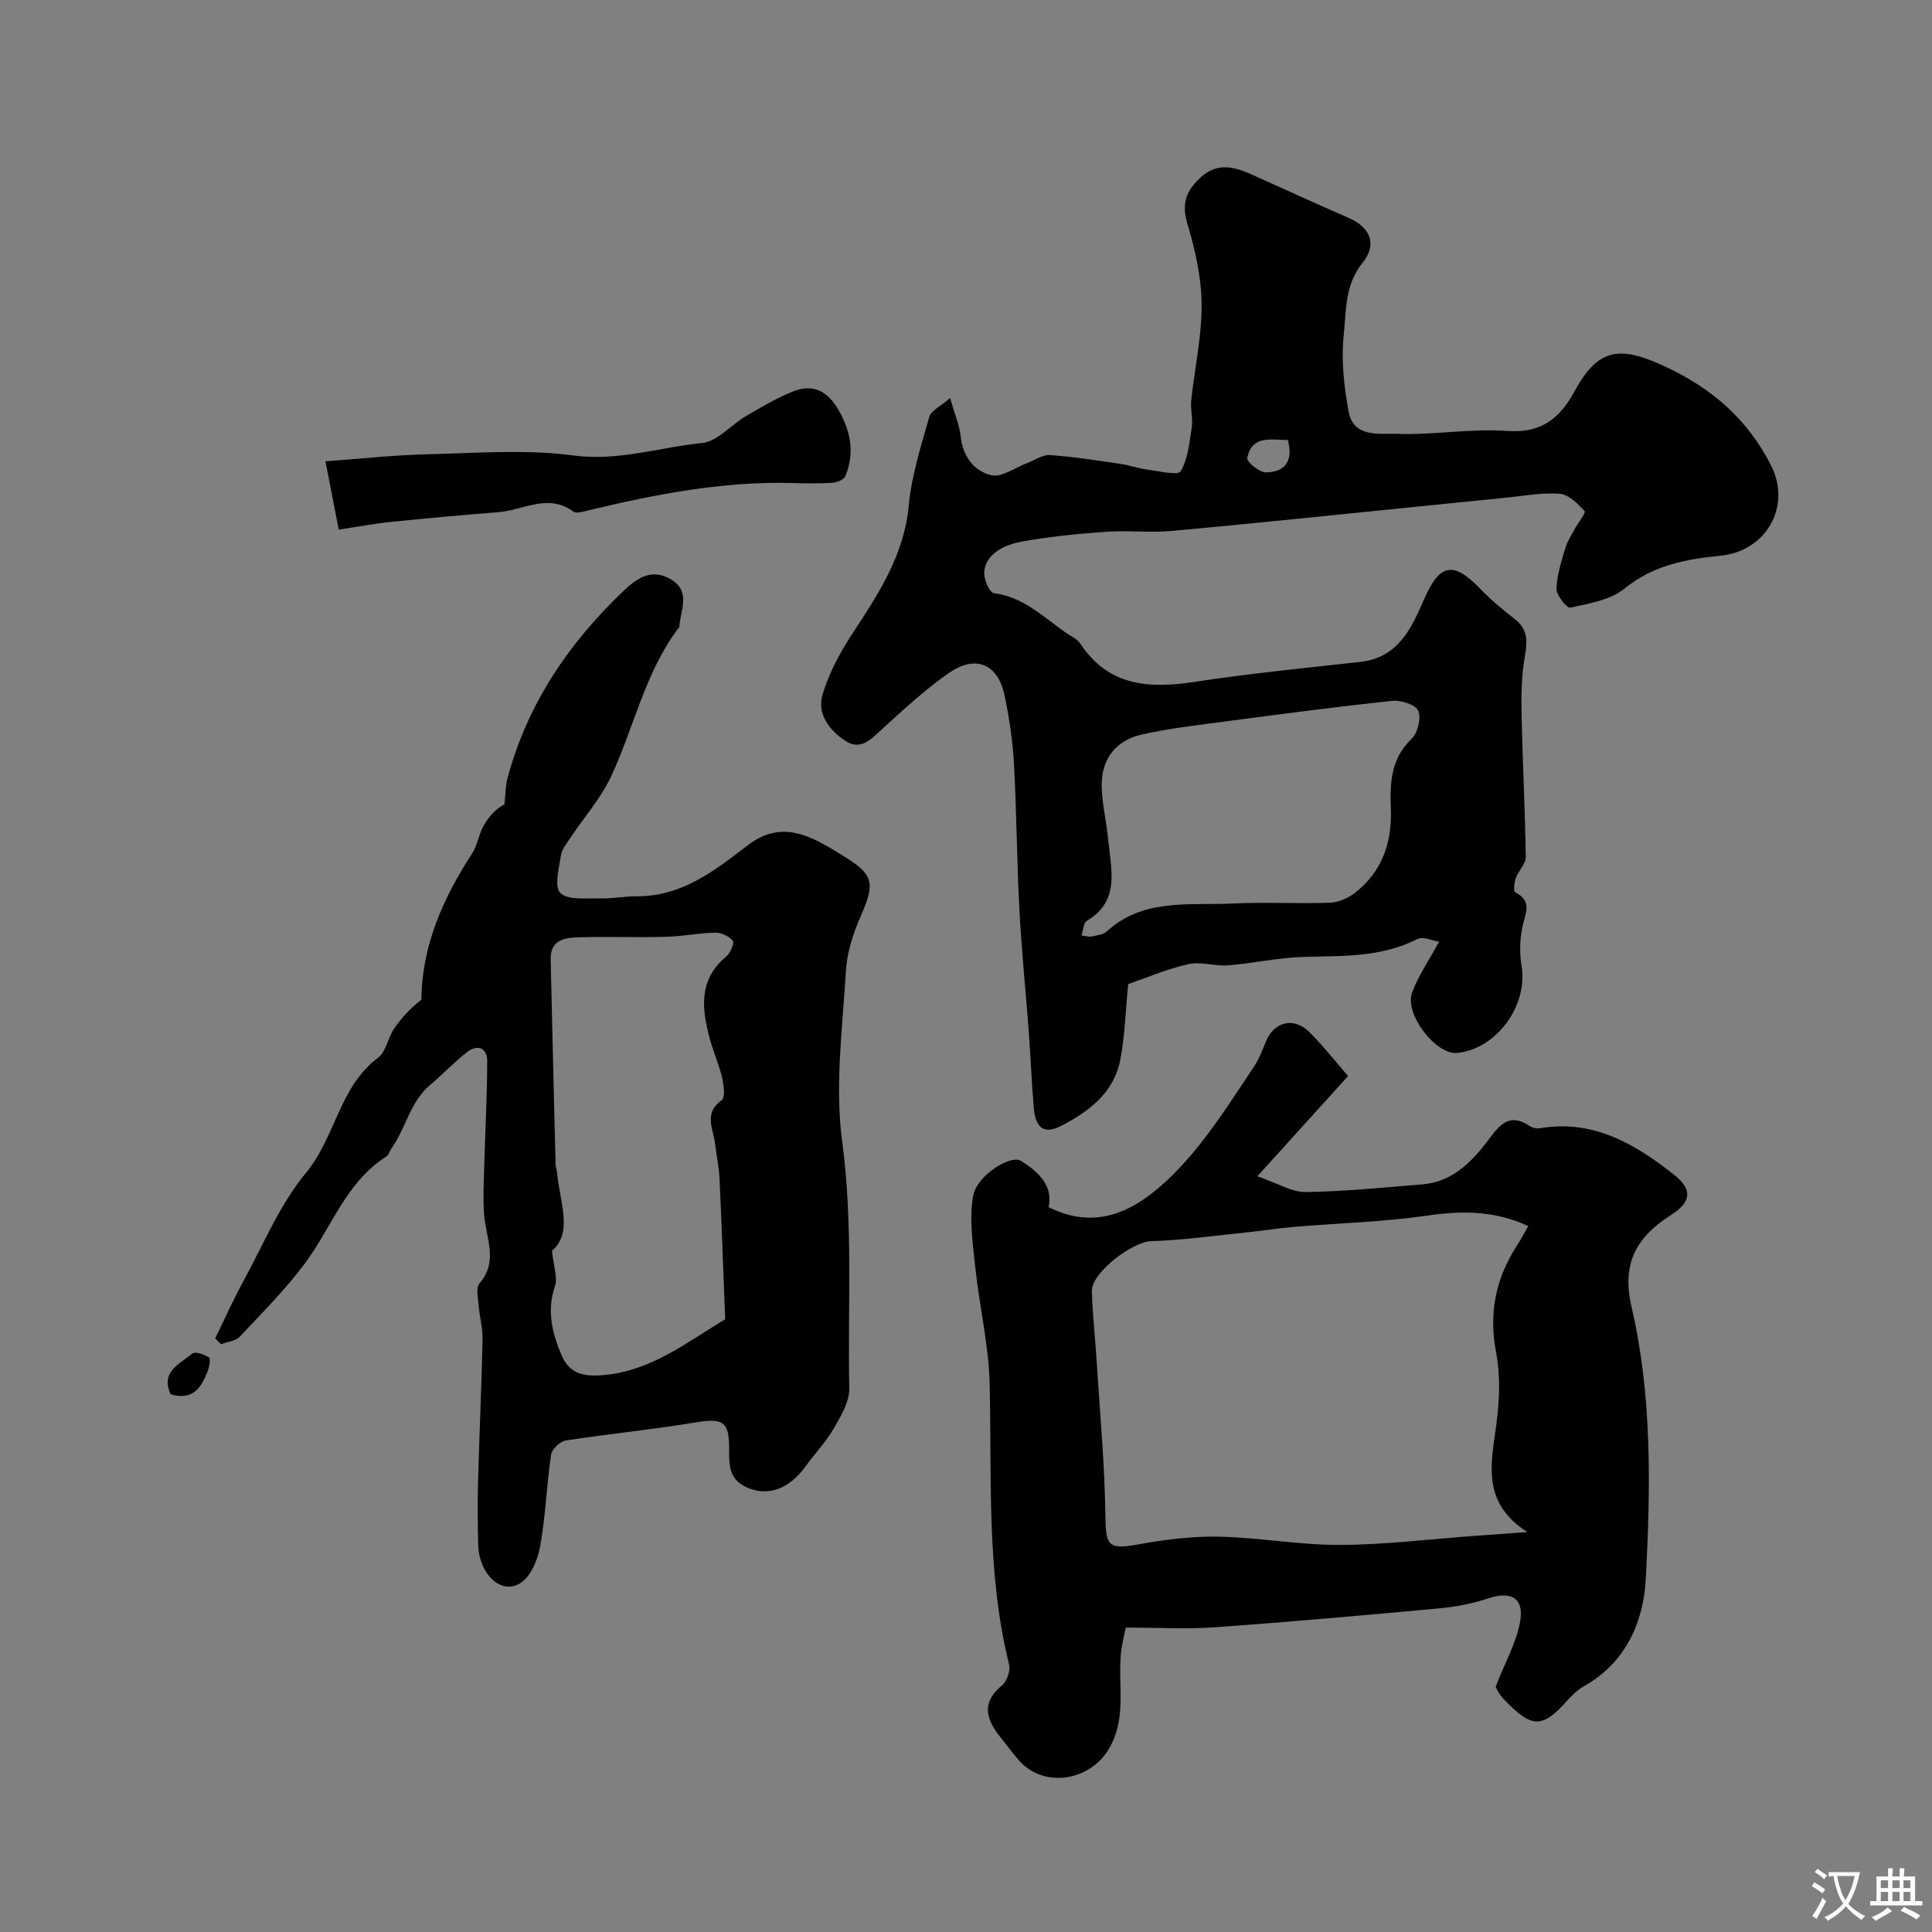 <svg enable-background="new 0 0 400 400" viewBox="0 0 400 400" xmlns="http://www.w3.org/2000/svg"><rect x="0" y="0" width="400" height="400" fill="#808080" stroke="none"/><g fill="#000001"><path d="m233.58 203.75c-.59 5.99-.7 10.97-1.66 15.78-1.34 6.74-6.43 10.55-12.18 13.55-4.13 2.15-5.41-.27-5.71-3.76-.45-5.26-.65-10.53-1.04-15.79-.62-8.36-1.49-16.71-1.93-25.08-.53-10.11-.58-20.25-1.13-30.36-.26-4.71-.97-9.43-1.93-14.05-1.37-6.62-6.04-8.59-11.66-4.63-4.82 3.39-9.21 7.43-13.58 11.42-2.28 2.08-4.45 4.63-7.63 2.62-3.3-2.08-5.99-5.58-4.87-9.49 1.3-4.53 3.67-8.89 6.28-12.87 5.37-8.19 10.65-16.17 11.61-26.43.58-6.19 2.53-12.29 4.24-18.32.38-1.34 2.37-2.22 4.32-3.93.91 3.2 1.93 5.59 2.21 8.06.47 4.12 2.78 7.1 6.34 7.92 2.14.49 4.87-1.57 7.33-2.48 1.6-.6 3.24-1.8 4.79-1.69 4.86.33 9.7 1.11 14.53 1.81 1.91.28 3.77.95 5.69 1.2 2.36.31 6.3 1.27 6.84.35 1.53-2.59 1.83-5.98 2.3-9.1.27-1.81-.3-3.73-.11-5.56.7-6.67 2.21-13.32 2.15-19.97-.04-5.62-1.37-11.37-2.99-16.81-1.24-4.15-.07-6.75 2.77-9.39 3.31-3.07 6.76-2.32 10.31-.74 6.75 3 13.46 6.12 20.24 9.05 4.65 2.01 6.1 5.52 2.94 9.43-3.65 4.51-3.31 9.9-3.85 14.91-.55 5.17.07 10.6 1.01 15.77 1.02 5.59 6.44 4.51 10.07 4.65 7.57.28 15.23-1.15 22.75-.6 7.15.52 10.94-2.64 14.03-8.32 4.86-8.93 9.39-9.31 18.54-5.08 9.89 4.57 17.28 11.06 22.11 20.61 4.25 8.41-1.07 17.69-10.46 18.62-7.17.71-13.99 1.96-19.97 6.85-2.89 2.37-7.31 3.04-11.17 3.91-.68.15-2.87-2.53-2.85-3.88.05-2.8 1.01-5.62 1.8-8.37.39-1.37 1.21-2.63 1.9-3.91.72-1.34 2.43-3.49 2.12-3.83-1.41-1.54-3.32-3.45-5.17-3.59-3.71-.29-7.51.46-11.27.83-6.53.64-13.06 1.32-19.59 1.97-16.49 1.66-32.98 3.4-49.48 4.9-4.46.41-9.01-.16-13.48.16-5.87.42-11.76 1-17.54 2.04-5.82 1.05-8.67 4.43-7.52 8.08.31.99 1.06 2.53 1.76 2.61 6.06.74 10.17 4.87 14.8 8.12 1.06.75 2.42 1.32 3.09 2.34 5.92 8.92 14.38 9.32 23.84 7.87 11.32-1.73 22.73-2.85 34.11-4.11 7.89-.87 10.64-7.06 13.23-13 3.19-7.31 5.99-7.98 11.6-2.14 2.21 2.3 4.71 4.36 7.23 6.33 3.26 2.56 2.28 5.66 1.81 9-.54 3.76-.55 7.63-.46 11.45.22 9.59.72 19.18.85 28.77.02 1.43-1.51 2.82-2.05 4.33-.33.93-.52 2.76-.15 2.95 3.69 1.87 2.07 4.44 1.5 7.21-.53 2.58-.61 5.42-.17 8.02 1.4 8.19-5.17 17.26-13.38 18.04-4.33.41-10.9-8.03-9.29-12.47 1.24-3.43 3.41-6.52 5.6-10.57-1.45-.21-3.35-1.13-4.49-.55-7.52 3.84-15.57 3.48-23.63 3.71-5.21.15-10.38 1.33-15.59 1.75-2.7.21-5.59-.84-8.16-.26-4.4.97-8.62 2.8-12.5 4.14zm-9.68-10.07c1.03.13 1.54.33 1.97.23 1.1-.25 2.46-.33 3.22-1.03 7.65-7 17.21-5.38 26.24-5.82 6.65-.33 13.33.08 19.99-.16 1.76-.06 3.76-.93 5.18-2.03 5.64-4.36 7.73-10.46 7.46-17.38-.21-5.38-.03-10.38 4.31-14.54 1.27-1.22 2.02-4.31 1.35-5.81-.57-1.27-3.6-2.22-5.4-2.03-11.71 1.24-23.39 2.78-35.07 4.33-5.65.75-11.34 1.4-16.88 2.67-5.12 1.17-8.13 4.9-8.17 10.17-.03 3.89 1 7.78 1.36 11.68.55 6.08 2.53 12.58-4.49 16.72-.65.4-.68 1.86-1.07 3zm42.73-102.58c-3.58-.03-7.47-1.02-8.4 3.73-.15.77 2.51 2.99 3.85 2.97 3.69-.03 5.8-2.07 4.55-6.7z"/><path d="m217.1 249.93c8.3 4.14 15.31 1.92 21.51-2.96 3.74-2.94 7.06-6.56 10.01-10.31 3.97-5.05 7.45-10.49 11.01-15.84 1.06-1.59 1.75-3.44 2.48-5.22 1.67-4.08 5.79-5.11 8.97-1.93 2.87 2.87 5.4 6.09 8.03 9.11-6.26 6.91-12.05 13.32-18.79 20.76 4.35 1.49 7.19 3.3 10 3.26 8.05-.12 16.09-.93 24.13-1.59 6.76-.55 10.81-5.28 14.45-10.17 2.29-3.09 4.41-4.18 7.77-1.93.58.39 1.48.59 2.17.48 11.01-1.88 19.67 3.25 27.73 9.61 3.96 3.12 3.58 5.69-.66 8.39-7.08 4.51-10.22 9.96-8.12 18.97 4.31 18.49 3.93 37.48 2.96 56.28-.46 8.87-4.07 17.34-12.76 22.24-1.41.79-2.64 2.01-3.72 3.23-5.34 6.05-7.58 5.01-12.99-.58-.99-1.02-1.58-2.44-1.62-2.51 2.02-5.26 4.49-9.47 5.13-13.95.65-4.59-2.19-5.83-6.59-4.37-3.2 1.07-6.61 1.75-9.98 2.07-15.53 1.44-31.07 2.82-46.63 3.94-5.72.41-11.5.07-18.51.07-.21 1.11-.82 3.31-1.02 5.55-.61 6.63 1.31 13.44-2.64 19.81-4.05 6.53-13.48 7.87-18.49 2.09-1.39-1.61-2.66-3.33-3.98-4.99-2.9-3.65-3.71-7.06.53-10.52 1.02-.84 1.75-3.07 1.43-4.36-4.76-19.19-3.52-38.75-4.02-58.22-.2-7.98-2.12-15.89-2.96-23.87-.52-4.96-1.3-10.13-.44-14.93.75-4.15 7.75-8.56 9.91-7.19 3.46 2.19 6.71 5.03 5.7 9.58zm99.32 3.92c-7.17-3.32-13.95-3.18-21.1-2.15-9.1 1.3-18.35 1.55-27.53 2.32-2.99.25-5.97.74-8.96 1.05-6.85.7-13.69 1.69-20.55 1.9-3.75.11-12.34 6.48-12.22 10.37.15 4.92.7 9.83 1.01 14.75.66 10.55 1.65 21.09 1.79 31.64.08 6.42.57 7.14 6.87 6.01 5.47-.98 11.09-1.71 16.62-1.59 8.37.18 16.72 1.74 25.08 1.71 9.35-.04 18.7-1.21 28.04-1.89 3.15-.23 6.3-.45 10.76-.77-9.55-6.11-7.52-14.14-6.43-22.25.66-4.93.87-10.16-.06-15.01-1.53-8.06-.09-15.15 4.23-21.9.85-1.31 1.58-2.69 2.45-4.19z"/><path d="m44.55 277.12c1.94-3.97 3.74-8.03 5.86-11.9 4.14-7.59 7.52-15.86 12.95-22.41 6.11-7.36 6.86-17.79 14.92-23.82 1.64-1.23 2-4.07 3.27-5.95 1.53-2.27 3.41-4.3 5.7-6.07.08-11.09 4.44-20.98 10.55-30.35 1.03-1.58 1.26-3.65 2.16-5.33 1.01-1.9 2.37-3.63 4.49-4.78.2-1.82.17-3.7.64-5.45 4.1-15.29 12.61-27.85 23.96-38.68 2.99-2.86 6.09-4.81 10.05-2.31 3.99 2.53 1.73 6.36 1.55 9.73-.01.14-.2.26-.3.39-6.83 9.16-9.09 20.37-13.79 30.48-2.1 4.53-5.55 8.42-8.35 12.63-.81 1.22-1.87 2.47-2.08 3.83-.41 2.63-1.41 6.49-.12 7.74 1.57 1.53 5.24 1.07 8 1.14 2.63.07 5.27-.44 7.91-.44 9.27.02 16.06-5.32 22.86-10.54 7.25-5.57 13.36-1.79 19.6 2.04 6.57 4.03 6.9 5.61 3.75 12.78-1.55 3.52-2.78 7.42-3 11.22-.68 11.75-2.32 23.73-.77 35.25 2.3 17.1 1.13 34.1 1.47 51.14.06 2.76-1.74 5.74-3.22 8.31-1.62 2.8-3.93 5.2-5.85 7.85-3.47 4.8-7.91 6.27-12.22 4.3-3.6-1.65-3.61-4.61-3.58-7.83.05-5.85-1.31-6.55-7.07-5.58-8.87 1.49-17.85 2.34-26.74 3.73-1.18.18-2.88 1.78-3.05 2.92-.93 6.31-1.14 12.74-2.27 19.01-.49 2.75-1.93 6.22-4.08 7.59-3.98 2.55-8.6-1.87-8.75-7.98-.11-4.52-.13-9.05-.01-13.57.26-9.6.72-19.2.92-28.8.05-2.42-.63-4.85-.83-7.29-.12-1.48-.58-3.52.17-4.38 4.04-4.65 1.31-9.51.97-14.33-.23-3.29-.06-6.61.03-9.92.2-7.28.61-14.56.62-21.85 0-2.65-1.97-3.5-4.1-1.86-2.72 2.1-5.1 4.64-7.73 6.86-4.16 3.5-5.01 8.98-8.01 13.16-.38.53-.54 1.32-1.03 1.63-8.48 5.38-11.41 14.94-17.08 22.42-4.01 5.29-8.73 10.07-13.3 14.91-.86.91-2.54 1.04-3.84 1.54-.4-.4-.82-.79-1.23-1.18zm105.59-3.97c-.39-10.03-.72-19.58-1.17-29.13-.11-2.43-.63-4.84-.93-7.27-.38-3.09-2.4-6.3 1.38-8.98.77-.54.44-3.13.09-4.64-.63-2.68-1.79-5.24-2.51-7.9-1.69-6.25-2.49-12.32 3.36-17.19.85-.71 1.73-2.82 1.37-3.25-.79-.95-2.38-1.72-3.63-1.69-3.43.06-6.86.77-10.29.86-6.02.16-12.05-.08-18.07.1-2.81.09-5.82.54-5.73 4.52.32 14.21.66 28.41 1.02 42.62.01.48.25.96.29 1.44.5 6.09 3.42 12.48-1.04 16.33.35 3.37 1.21 5.57.63 7.27-1.74 5.06-.62 9.66 1.31 14.24 1.65 3.93 4.5 4.58 8.73 4.22 9.94-.87 17.29-6.85 25.19-11.55z"/><path d="m70.14 109.65c-.97-4.94-1.83-9.37-2.76-14.14 7.48-.54 14.17-1.29 20.89-1.45 10.16-.24 20.47-1.09 30.46.24 9.32 1.24 17.8-1.7 26.65-2.58 3.15-.31 5.93-3.73 9-5.53 3.16-1.86 6.36-3.75 9.74-5.12 4.24-1.71 7.28-.11 9.57 3.96 2.52 4.45 3.26 8.87 1.32 13.57-.3.71-1.72 1.28-2.67 1.35-2.65.18-5.33.14-8 .06-14.56-.44-28.68 2.33-42.72 5.7-.95.23-2.3.66-2.89.22-5.25-3.88-10.36-.29-15.51.11-7.39.58-14.77 1.25-22.15 2-3.36.33-6.7.97-10.93 1.61z"/><path d="m35.33 288.68c-2.16-4.75 1.93-6.3 4.46-8.43.59-.49 2.52.16 3.49.8.38.25.05 2-.31 2.92-1.28 3.23-2.94 6.06-7.64 4.71z"/></g><path d="m377.9 391.2c-.2.3-.4.5-.6.8-.7-.6-1.4-1-2.2-1.5.2-.3.4-.5.5-.8.6.4 1.4.8 2.3 1.5zm-1.8 6.1c-.2-.2-.5-.4-.9-.6.4-.6.8-1.2 1.2-1.9s.7-1.3.9-1.9c.3.3.5.5.8.7-.7 1.3-1.4 2.6-2 3.7zm2.2-9c-.3.3-.5.5-.6.8-.6-.6-1.3-1.1-2-1.5.3-.3.5-.5.6-.7.6.5 1.3.9 2 1.4zm.3.2v-.9h2 4.5c-.3 1.3-.6 2.5-1 3.6s-.9 2.1-1.4 3c.4.5 1 1 1.6 1.4s1.2.8 1.9 1.1c-.3.2-.5.4-.8.8-.4-.3-1-.7-1.6-1.2s-1.2-1.1-1.6-1.6c-.5.6-1.1 1.1-1.7 1.6s-1.4.9-2.1 1.4c-.1-.3-.3-.5-.7-.8.6-.2 1.2-.5 1.9-1s1.4-1.1 2-1.8c-.5-.8-.9-1.6-1.2-2.5s-.6-2-.8-3.2c-.4.1-.7.1-1 .1zm2.5 2.7c.2 1 .7 1.7 1 2.2.3-.5.6-1.1 1-2s.6-1.9.9-3h-3.2-.4c.1.9.3 1.8.7 2.8z" fill="#fafbfa"/><path d="m396.5 388.5v1.5 3.6h1.5v.9c-.4 0-1 0-1.7 0h-7.9c-.5 0-.9 0-1.2 0v-.9h1.3v-3.5c0-.7 0-1.2 0-1.6h2.4c0-.8 0-1.4 0-1.7h1c0 .3-.1.8-.1 1.7h1.5c0-.8 0-1.4 0-1.7h1c0 .3-.1.9-.1 1.7zm-8.2 9.2c-.2-.3-.5-.5-.8-.8.8-.3 1.4-.6 1.9-.9s1-.7 1.4-1.1c.3.3.6.5.9.8-1.6 1-2.8 1.6-3.4 2zm2.6-6.8v-1.6h-1.5v1.6zm0 2.7v-1.9h-1.5v1.9zm2.4-2.7v-1.6h-1.5v1.6zm0 2.7v-1.9h-1.5v1.9zm.2 2 .7-.8c.4.2.9.5 1.6.8s1.3.7 1.8 1c-.3.3-.5.5-.8.8-.4-.3-1.5-1-3.3-1.8zm2-4.7v-1.6h-1.4v1.6zm0 2.7v-1.9h-1.4v1.9z" fill="#fafbfa"/></svg>